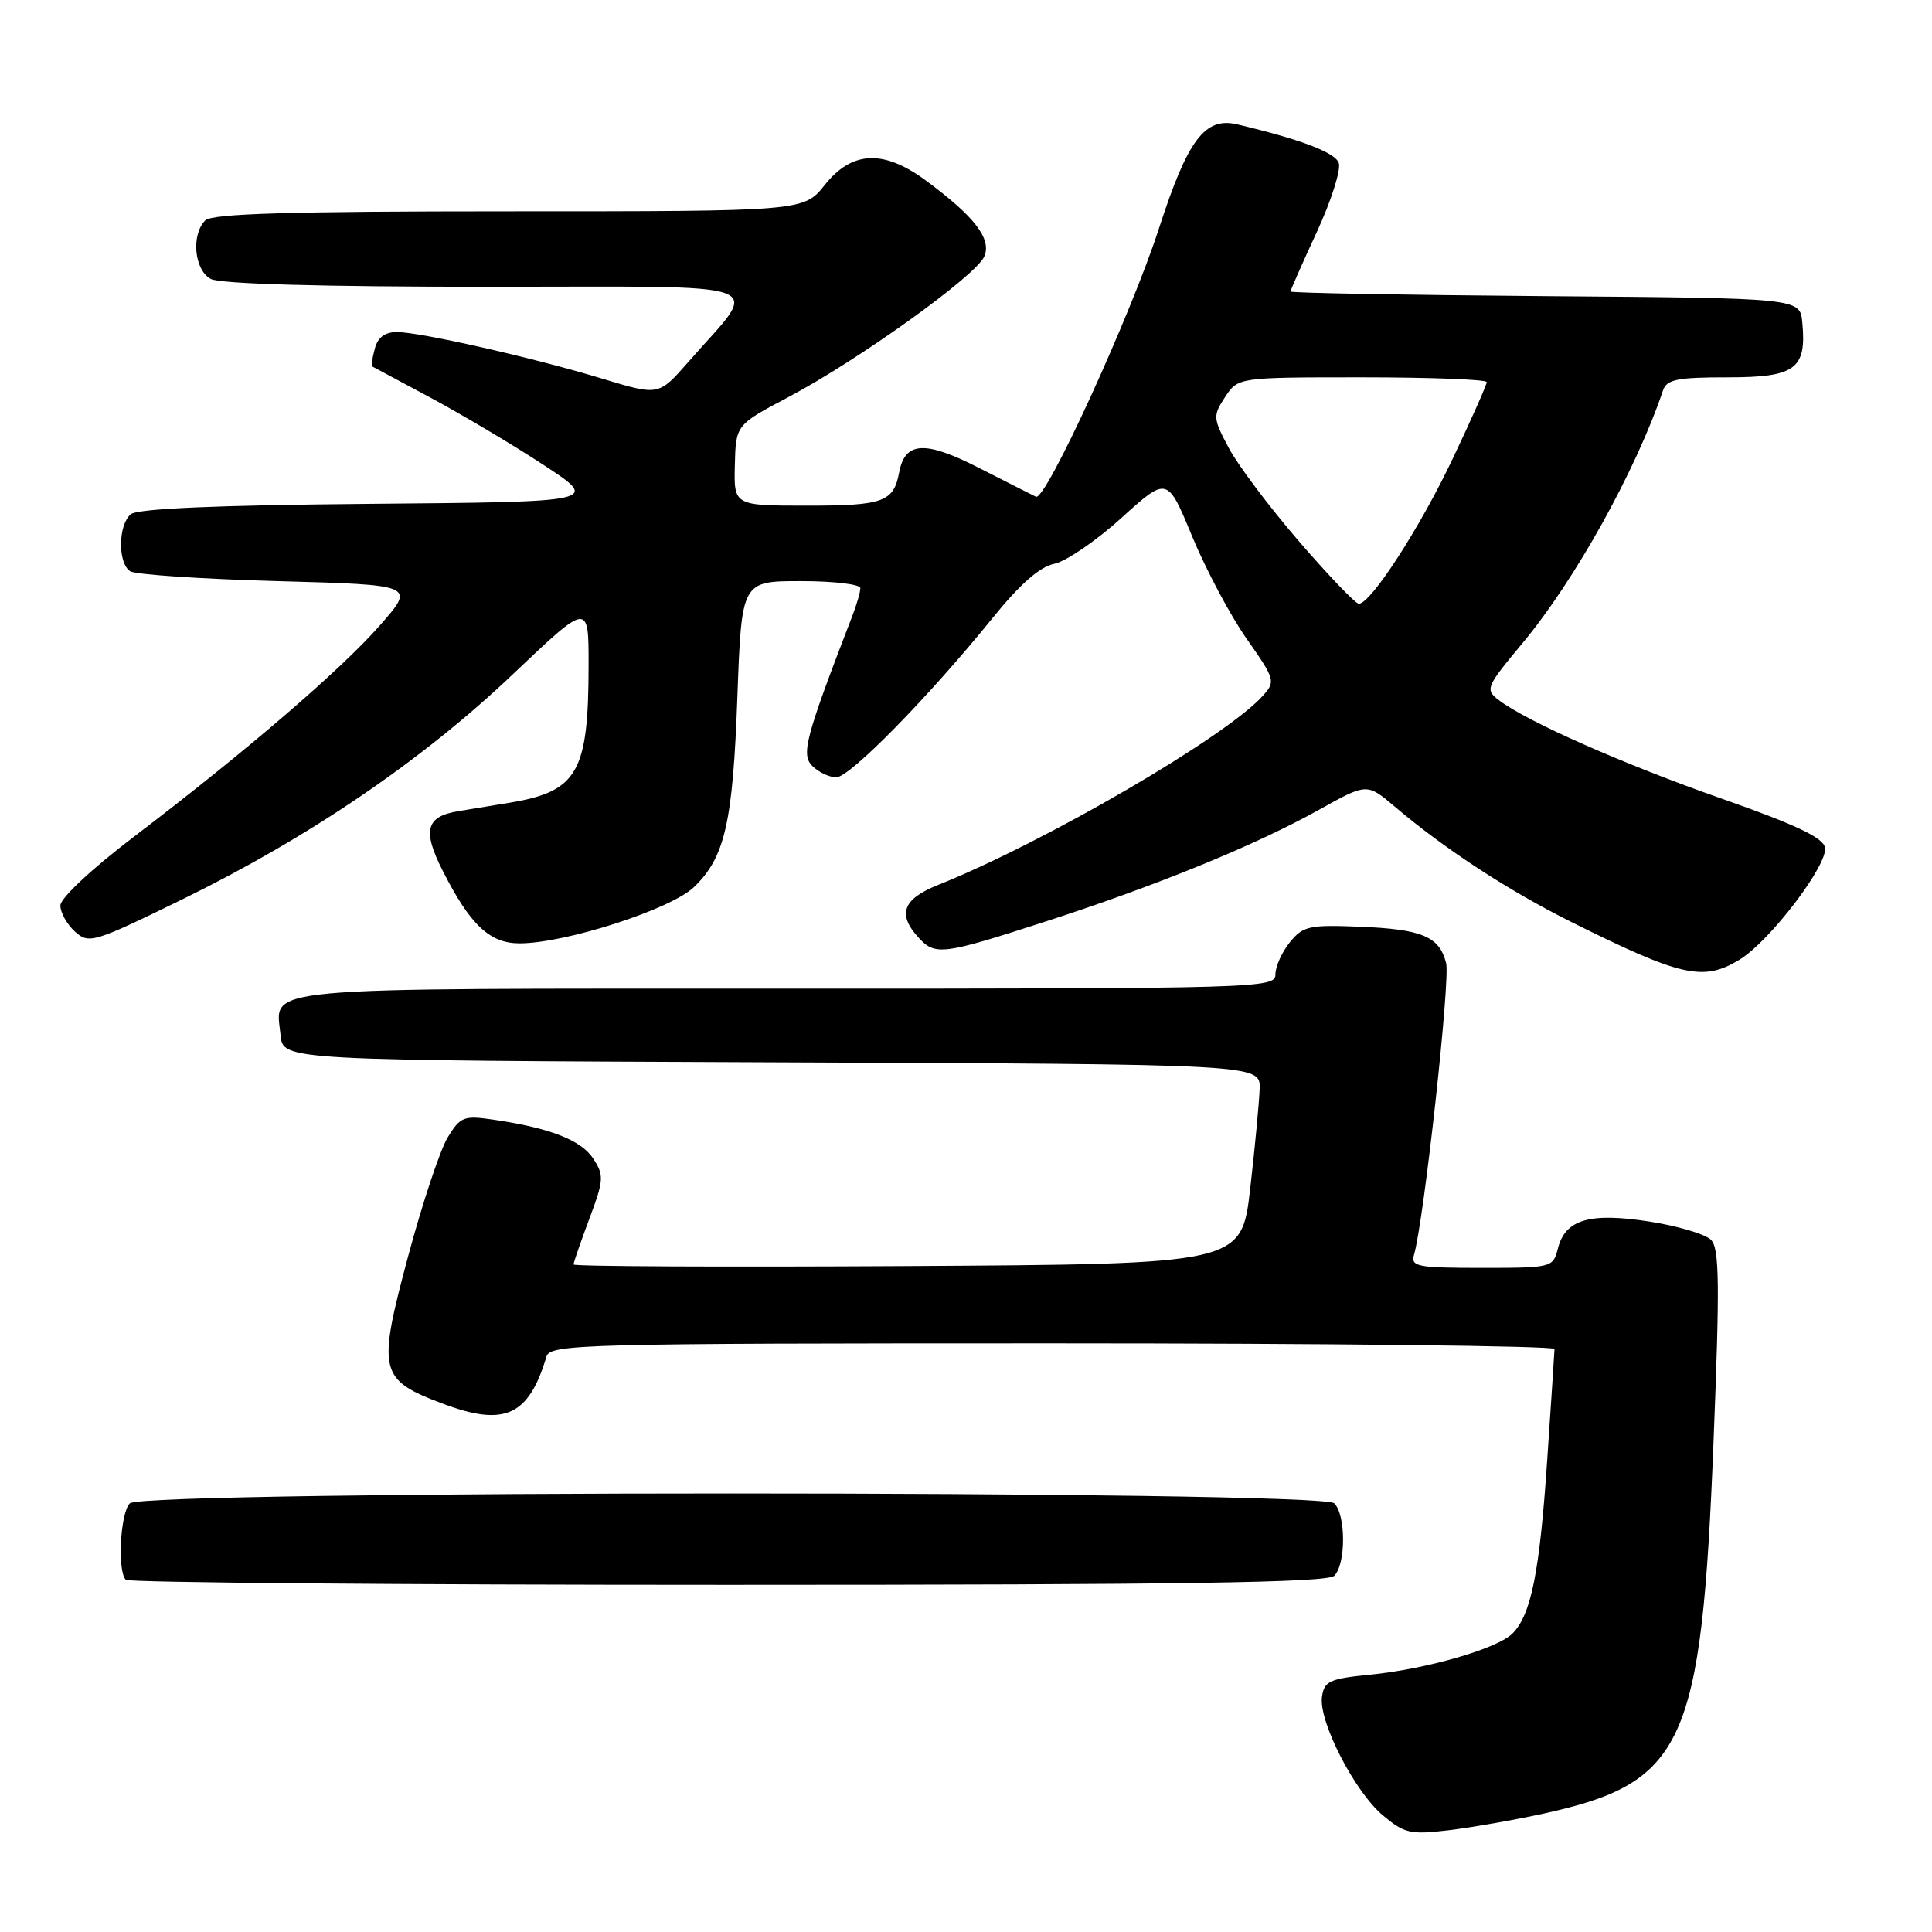 <?xml version="1.0" encoding="UTF-8" standalone="no"?>
<!DOCTYPE svg PUBLIC "-//W3C//DTD SVG 1.1//EN" "http://www.w3.org/Graphics/SVG/1.1/DTD/svg11.dtd" >
<svg xmlns="http://www.w3.org/2000/svg" xmlns:xlink="http://www.w3.org/1999/xlink" version="1.1" viewBox="0 0 256 256">
 <g >
 <path fill="currentColor"
d=" M 204.50 240.32 C 223.20 236.21 225.45 231.30 227.05 191.07 C 227.89 169.99 227.83 165.40 226.71 164.28 C 225.96 163.53 222.29 162.44 218.54 161.86 C 210.60 160.63 207.39 161.58 206.42 165.47 C 205.79 167.95 205.61 168.00 196.32 168.00 C 187.79 168.00 186.91 167.83 187.37 166.25 C 188.69 161.64 192.18 129.87 191.62 127.62 C 190.73 124.08 188.44 123.12 180.05 122.79 C 173.48 122.53 172.65 122.71 170.91 124.86 C 169.86 126.16 169.00 128.07 169.00 129.11 C 169.00 130.94 167.07 131.00 104.12 131.00 C 32.73 131.00 36.55 130.65 37.18 137.18 C 37.50 140.50 37.50 140.50 102.25 140.76 C 167.00 141.01 167.00 141.01 166.91 144.26 C 166.85 146.04 166.29 152.00 165.66 157.50 C 164.50 167.50 164.50 167.50 120.25 167.76 C 95.91 167.90 76.00 167.81 76.00 167.55 C 76.00 167.29 76.94 164.56 78.09 161.50 C 80.02 156.34 80.05 155.73 78.60 153.51 C 76.99 151.06 72.82 149.44 65.31 148.35 C 61.45 147.79 60.99 147.98 59.31 150.73 C 58.32 152.38 55.97 159.42 54.10 166.39 C 49.97 181.78 50.21 182.81 58.68 186.00 C 66.87 189.08 70.06 187.62 72.41 179.75 C 72.91 178.11 76.97 178.00 139.47 178.00 C 176.06 178.00 205.99 178.34 205.98 178.75 C 205.97 179.16 205.53 185.80 205.01 193.50 C 204.01 208.34 202.88 213.98 200.40 216.46 C 198.39 218.46 189.01 221.17 181.50 221.91 C 176.19 222.43 175.46 222.77 175.17 224.83 C 174.71 228.08 179.48 237.39 183.24 240.55 C 186.09 242.94 186.88 243.12 191.94 242.52 C 195.00 242.15 200.65 241.16 204.50 240.32 Z  M 176.80 208.80 C 178.35 207.25 178.35 200.75 176.80 199.20 C 175.06 197.46 18.94 197.46 17.20 199.20 C 15.94 200.46 15.53 208.19 16.67 209.33 C 17.03 209.70 52.94 210.00 96.47 210.00 C 156.68 210.00 175.89 209.71 176.80 208.80 Z  M 230.50 127.16 C 234.52 124.71 242.25 114.56 241.82 112.30 C 241.57 110.99 237.91 109.26 228.23 105.86 C 215.10 101.26 202.27 95.58 198.59 92.76 C 196.76 91.36 196.89 91.04 201.78 85.17 C 208.70 76.86 216.79 62.30 220.35 51.75 C 220.84 50.28 222.21 50.00 228.93 50.00 C 237.92 50.00 239.41 48.90 238.81 42.70 C 238.50 39.50 238.50 39.50 204.75 39.24 C 186.19 39.09 171.00 38.82 171.00 38.63 C 171.00 38.44 172.57 34.88 174.50 30.71 C 176.42 26.55 177.72 22.44 177.39 21.57 C 176.86 20.18 172.24 18.44 163.94 16.48 C 159.65 15.47 157.38 18.49 153.56 30.29 C 149.80 41.88 138.55 66.42 137.27 65.82 C 136.85 65.62 133.45 63.90 129.72 62.00 C 122.54 58.34 119.92 58.49 119.14 62.61 C 118.41 66.51 117.04 67.00 107.00 67.00 C 97.24 67.00 97.24 67.00 97.37 61.65 C 97.50 56.30 97.50 56.30 104.50 52.60 C 113.75 47.71 129.26 36.58 130.41 34.01 C 131.45 31.67 129.14 28.67 122.60 23.86 C 117.05 19.79 112.89 19.99 109.29 24.50 C 106.50 28.00 106.50 28.00 67.45 28.00 C 38.41 28.00 28.09 28.31 27.20 29.20 C 25.30 31.10 25.74 35.79 27.93 36.96 C 29.16 37.62 42.54 38.00 64.50 38.00 C 103.57 38.00 100.82 36.97 91.20 47.97 C 87.28 52.44 87.28 52.44 79.89 50.20 C 70.67 47.40 55.69 44.00 52.58 44.00 C 51.00 44.00 50.04 44.72 49.66 46.21 C 49.34 47.42 49.17 48.47 49.29 48.54 C 49.41 48.61 52.88 50.47 57.00 52.67 C 61.12 54.88 67.88 58.89 72.00 61.59 C 79.50 66.50 79.50 66.50 49.08 66.76 C 28.68 66.94 18.23 67.39 17.33 68.14 C 15.65 69.54 15.59 74.62 17.25 75.69 C 17.94 76.14 26.72 76.72 36.77 77.00 C 55.04 77.50 55.04 77.50 50.37 82.83 C 45.20 88.73 32.52 99.63 17.72 110.89 C 12.13 115.14 8.00 119.01 8.00 119.99 C 8.00 120.92 8.87 122.48 9.93 123.44 C 11.78 125.11 12.35 124.94 24.22 119.14 C 41.01 110.92 56.01 100.71 67.99 89.31 C 78.00 79.80 78.00 79.80 77.99 88.15 C 77.98 102.37 76.54 104.88 67.50 106.37 C 65.85 106.64 62.81 107.14 60.75 107.48 C 56.45 108.18 55.95 110.02 58.62 115.30 C 62.28 122.54 64.87 125.00 68.85 125.00 C 74.91 125.00 88.87 120.50 91.95 117.55 C 96.06 113.61 97.11 109.01 97.71 92.25 C 98.27 77.00 98.27 77.00 106.13 77.00 C 110.46 77.00 114.00 77.42 114.00 77.93 C 114.00 78.45 113.51 80.14 112.91 81.68 C 106.71 97.76 106.12 99.98 107.64 101.50 C 108.47 102.32 109.89 103.00 110.81 103.00 C 112.61 103.00 123.00 92.41 131.52 81.89 C 135.14 77.41 137.77 75.10 139.68 74.71 C 141.23 74.40 145.24 71.67 148.59 68.63 C 154.68 63.12 154.68 63.12 157.97 71.08 C 159.78 75.45 163.02 81.55 165.18 84.63 C 168.99 90.07 169.05 90.29 167.30 92.23 C 162.38 97.67 138.44 111.61 124.25 117.28 C 119.65 119.13 118.89 121.12 121.65 124.17 C 123.91 126.67 124.79 126.56 138.60 122.09 C 153.36 117.31 166.42 111.97 174.81 107.28 C 181.13 103.76 181.13 103.76 184.81 106.88 C 191.43 112.50 199.81 117.97 208.15 122.14 C 222.78 129.43 225.70 130.09 230.50 127.16 Z  M 172.14 71.75 C 168.22 67.21 164.03 61.64 162.82 59.36 C 160.72 55.40 160.70 55.11 162.33 52.61 C 164.05 50.00 164.05 50.00 180.52 50.00 C 189.59 50.00 197.00 50.29 197.00 50.63 C 197.00 50.98 194.99 55.52 192.52 60.72 C 188.18 69.89 181.64 80.00 180.05 80.00 C 179.62 80.00 176.06 76.29 172.14 71.75 Z "/>
</g>
</svg>